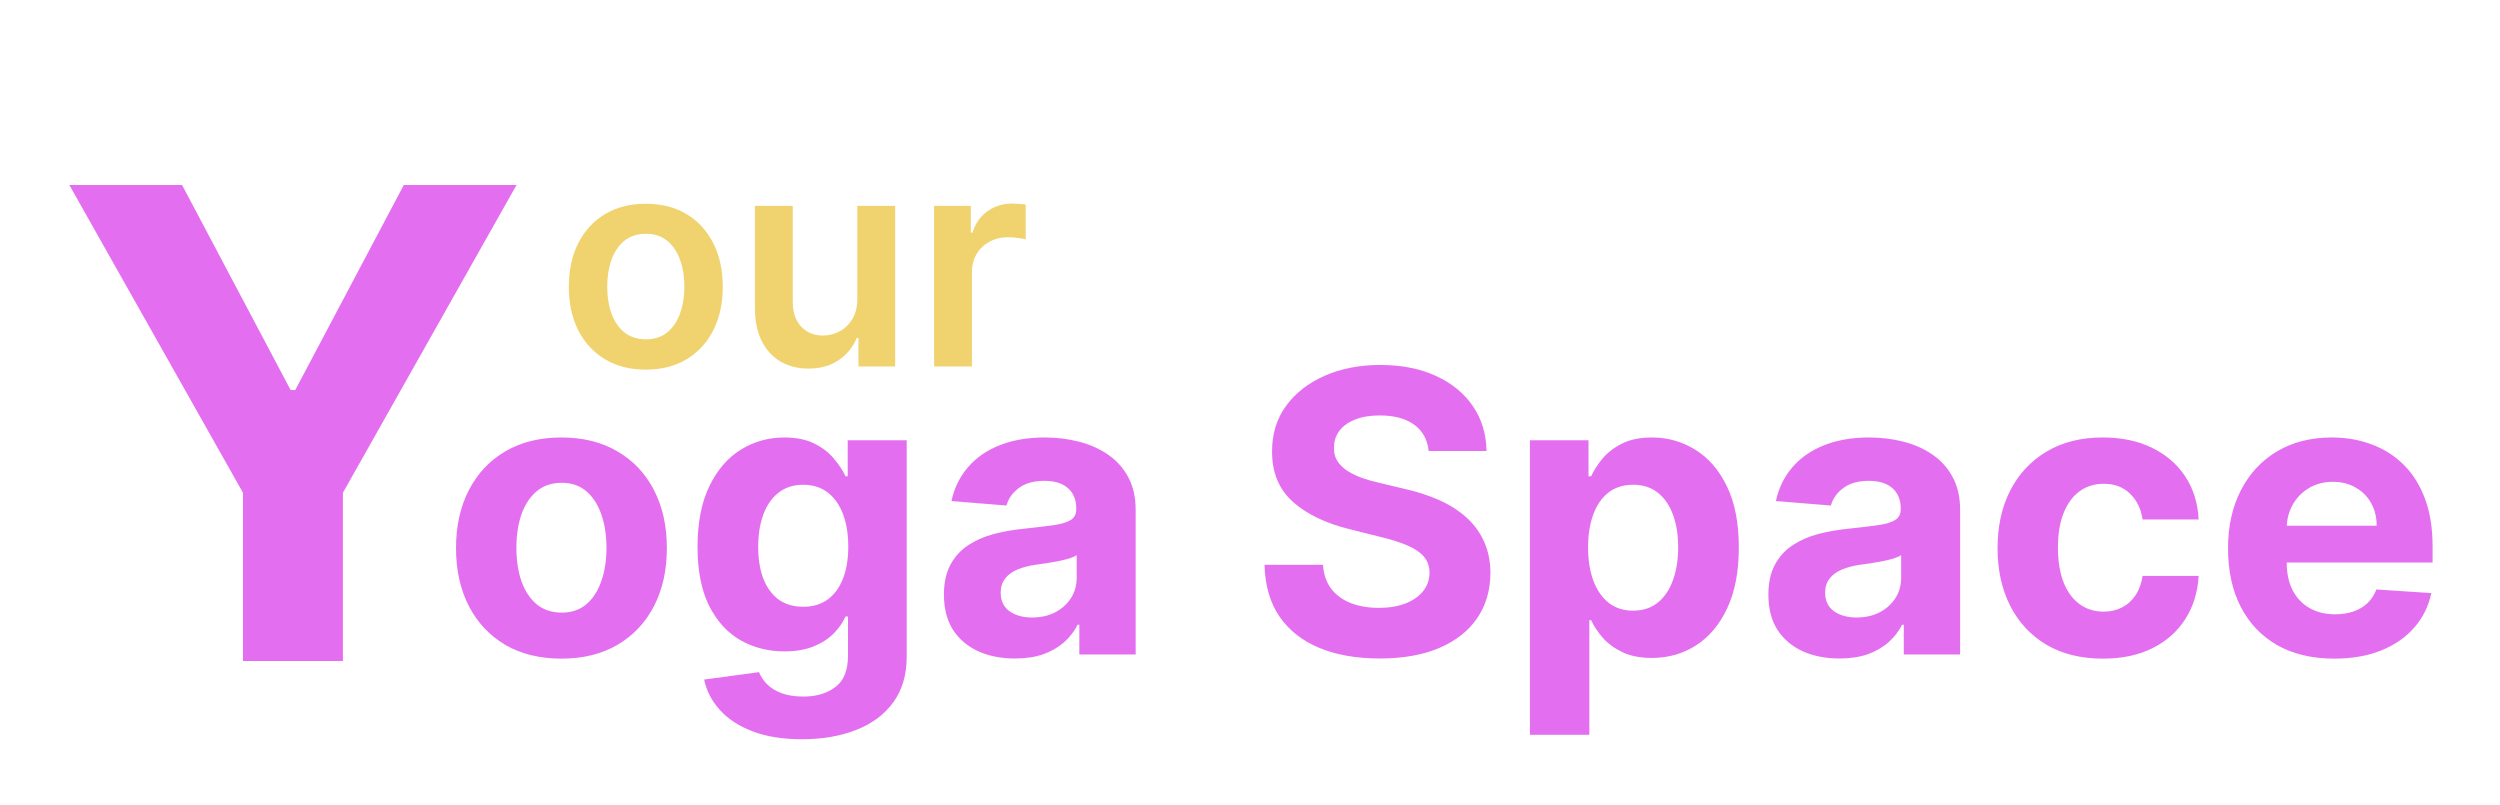 <svg width="382" height="123" viewBox="0 0 382 123" fill="none" xmlns="http://www.w3.org/2000/svg">
<g filter="url(#filter0_d_3_4)">
<path d="M81.788 96.639C78.478 96.639 75.616 95.936 73.201 94.53C70.801 93.109 68.947 91.135 67.64 88.606C66.334 86.064 65.68 83.117 65.68 79.764C65.68 76.383 66.334 73.429 67.64 70.901C68.947 68.358 70.801 66.383 73.201 64.977C75.616 63.557 78.478 62.847 81.788 62.847C85.098 62.847 87.953 63.557 90.353 64.977C92.768 66.383 94.629 68.358 95.936 70.901C97.243 73.429 97.896 76.383 97.896 79.764C97.896 83.117 97.243 86.064 95.936 88.606C94.629 91.135 92.768 93.109 90.353 94.53C87.953 95.936 85.098 96.639 81.788 96.639ZM81.831 89.608C83.336 89.608 84.593 89.182 85.602 88.329C86.61 87.463 87.37 86.284 87.882 84.793C88.407 83.301 88.67 81.604 88.67 79.7C88.67 77.797 88.407 76.099 87.882 74.608C87.37 73.117 86.61 71.938 85.602 71.071C84.593 70.204 83.336 69.771 81.831 69.771C80.311 69.771 79.032 70.204 77.995 71.071C76.973 71.938 76.198 73.117 75.673 74.608C75.162 76.099 74.906 77.797 74.906 79.7C74.906 81.604 75.162 83.301 75.673 84.793C76.198 86.284 76.973 87.463 77.995 88.329C79.032 89.182 80.311 89.608 81.831 89.608ZM118.542 108.955C115.602 108.955 113.081 108.55 110.978 107.74C108.89 106.945 107.228 105.858 105.993 104.48C104.757 103.102 103.954 101.554 103.585 99.835L111.98 98.706C112.235 99.359 112.64 99.97 113.194 100.538C113.748 101.107 114.48 101.561 115.389 101.902C116.312 102.257 117.434 102.435 118.755 102.435C120.73 102.435 122.356 101.952 123.635 100.986C124.927 100.034 125.574 98.436 125.574 96.192V90.204H125.19C124.792 91.114 124.196 91.973 123.4 92.783C122.605 93.592 121.582 94.253 120.332 94.764C119.082 95.276 117.591 95.531 115.858 95.531C113.4 95.531 111.163 94.963 109.146 93.827C107.143 92.676 105.545 90.922 104.352 88.564C103.173 86.192 102.583 83.195 102.583 79.572C102.583 75.865 103.187 72.769 104.395 70.283C105.602 67.797 107.207 65.936 109.21 64.7C111.227 63.465 113.436 62.847 115.836 62.847C117.669 62.847 119.203 63.159 120.439 63.784C121.674 64.395 122.669 65.162 123.422 66.085C124.189 66.994 124.778 67.889 125.19 68.77H125.531V63.273H134.544V96.32C134.544 99.104 133.862 101.433 132.498 103.308C131.135 105.183 129.245 106.589 126.831 107.527C124.43 108.479 121.667 108.955 118.542 108.955ZM118.734 88.713C120.197 88.713 121.433 88.351 122.441 87.626C123.464 86.888 124.245 85.837 124.785 84.473C125.339 83.095 125.616 81.447 125.616 79.53C125.616 77.612 125.346 75.95 124.806 74.544C124.267 73.124 123.485 72.023 122.463 71.242C121.44 70.46 120.197 70.07 118.734 70.07C117.243 70.07 115.985 70.474 114.963 71.284C113.94 72.079 113.166 73.188 112.64 74.608C112.115 76.028 111.852 77.669 111.852 79.53C111.852 81.419 112.115 83.053 112.64 84.43C113.18 85.794 113.954 86.852 114.963 87.605C115.985 88.344 117.243 88.713 118.734 88.713ZM151.099 96.618C149.011 96.618 147.15 96.256 145.517 95.531C143.883 94.793 142.591 93.706 141.639 92.271C140.701 90.822 140.233 89.019 140.233 86.859C140.233 85.041 140.566 83.514 141.234 82.278C141.902 81.043 142.811 80.048 143.961 79.296C145.112 78.543 146.419 77.974 147.882 77.591C149.359 77.207 150.907 76.938 152.527 76.781C154.43 76.582 155.964 76.398 157.129 76.227C158.294 76.043 159.139 75.773 159.664 75.418C160.19 75.062 160.453 74.537 160.453 73.841V73.713C160.453 72.364 160.027 71.32 159.174 70.581C158.336 69.842 157.143 69.473 155.595 69.473C153.961 69.473 152.662 69.835 151.696 70.56C150.73 71.27 150.091 72.165 149.778 73.244L141.383 72.562C141.809 70.574 142.647 68.855 143.897 67.406C145.147 65.943 146.76 64.821 148.734 64.04C150.723 63.244 153.024 62.847 155.637 62.847C157.456 62.847 159.196 63.06 160.858 63.486C162.534 63.912 164.018 64.572 165.311 65.467C166.618 66.362 167.647 67.513 168.4 68.919C169.153 70.311 169.529 71.98 169.529 73.926V96H160.922V91.462H160.666C160.14 92.484 159.437 93.386 158.556 94.168C157.676 94.935 156.618 95.538 155.382 95.979C154.146 96.405 152.718 96.618 151.099 96.618ZM153.699 90.354C155.034 90.354 156.213 90.091 157.235 89.565C158.258 89.026 159.061 88.301 159.643 87.392C160.225 86.483 160.517 85.453 160.517 84.303V80.829C160.233 81.014 159.842 81.185 159.345 81.341C158.862 81.483 158.315 81.618 157.704 81.746C157.093 81.859 156.483 81.966 155.872 82.065C155.261 82.151 154.707 82.229 154.21 82.3C153.145 82.456 152.214 82.704 151.419 83.046C150.623 83.386 150.005 83.848 149.565 84.43C149.125 84.999 148.904 85.709 148.904 86.561C148.904 87.797 149.352 88.742 150.247 89.395C151.156 90.034 152.306 90.354 153.699 90.354ZM214.3 64.913C214.13 63.195 213.398 61.859 212.106 60.908C210.813 59.956 209.059 59.48 206.843 59.48C205.337 59.48 204.066 59.693 203.029 60.119C201.992 60.531 201.197 61.106 200.643 61.845C200.103 62.584 199.833 63.422 199.833 64.359C199.805 65.141 199.968 65.822 200.323 66.405C200.692 66.987 201.197 67.492 201.836 67.918C202.475 68.329 203.214 68.692 204.052 69.004C204.89 69.303 205.785 69.558 206.737 69.771L210.657 70.709C212.56 71.135 214.308 71.703 215.898 72.413C217.489 73.124 218.867 73.997 220.032 75.034C221.197 76.071 222.099 77.293 222.738 78.699C223.391 80.105 223.725 81.717 223.739 83.535C223.725 86.206 223.043 88.521 221.694 90.481C220.359 92.428 218.427 93.94 215.898 95.02C213.384 96.085 210.352 96.618 206.8 96.618C203.278 96.618 200.21 96.078 197.596 94.999C194.996 93.919 192.965 92.321 191.502 90.204C190.053 88.074 189.293 85.439 189.222 82.3H198.15C198.249 83.763 198.668 84.984 199.407 85.965C200.16 86.93 201.161 87.662 202.411 88.159C203.675 88.642 205.103 88.883 206.694 88.883C208.256 88.883 209.613 88.656 210.763 88.202C211.928 87.747 212.83 87.115 213.469 86.305C214.109 85.496 214.428 84.565 214.428 83.514C214.428 82.534 214.137 81.71 213.555 81.043C212.987 80.375 212.148 79.807 211.04 79.338C209.947 78.869 208.604 78.443 207.013 78.06L202.262 76.867C198.583 75.972 195.678 74.572 193.548 72.669C191.417 70.766 190.359 68.202 190.373 64.977C190.359 62.335 191.062 60.027 192.482 58.053C193.917 56.078 195.884 54.537 198.384 53.429C200.884 52.321 203.725 51.767 206.907 51.767C210.146 51.767 212.972 52.321 215.387 53.429C217.816 54.537 219.705 56.078 221.055 58.053C222.404 60.027 223.1 62.314 223.143 64.913H214.3ZM229.775 108.273V63.273H238.723V68.77H239.128C239.526 67.889 240.101 66.994 240.854 66.085C241.621 65.162 242.615 64.395 243.837 63.784C245.073 63.159 246.607 62.847 248.439 62.847C250.826 62.847 253.027 63.472 255.044 64.722C257.061 65.957 258.674 67.825 259.881 70.325C261.088 72.811 261.692 75.929 261.692 79.679C261.692 83.329 261.103 86.412 259.924 88.926C258.759 91.426 257.168 93.322 255.151 94.615C253.148 95.894 250.904 96.533 248.418 96.533C246.657 96.533 245.158 96.242 243.922 95.659C242.701 95.077 241.699 94.345 240.918 93.465C240.137 92.57 239.54 91.668 239.128 90.758H238.851V108.273H229.775ZM238.659 79.636C238.659 81.582 238.929 83.28 239.469 84.729C240.009 86.178 240.79 87.307 241.813 88.117C242.836 88.912 244.078 89.31 245.542 89.31C247.019 89.31 248.269 88.905 249.292 88.095C250.314 87.271 251.088 86.135 251.614 84.686C252.154 83.223 252.424 81.54 252.424 79.636C252.424 77.747 252.161 76.085 251.635 74.651C251.11 73.216 250.336 72.094 249.313 71.284C248.29 70.474 247.033 70.07 245.542 70.07C244.064 70.07 242.814 70.46 241.792 71.242C240.783 72.023 240.009 73.131 239.469 74.565C238.929 76 238.659 77.69 238.659 79.636ZM277.076 96.618C274.988 96.618 273.127 96.256 271.493 95.531C269.86 94.793 268.567 93.706 267.615 92.271C266.678 90.822 266.209 89.019 266.209 86.859C266.209 85.041 266.543 83.514 267.211 82.278C267.878 81.043 268.787 80.048 269.938 79.296C271.088 78.543 272.395 77.974 273.858 77.591C275.336 77.207 276.884 76.938 278.503 76.781C280.407 76.582 281.941 76.398 283.105 76.227C284.27 76.043 285.115 75.773 285.641 75.418C286.167 75.062 286.429 74.537 286.429 73.841V73.713C286.429 72.364 286.003 71.32 285.151 70.581C284.313 69.842 283.12 69.473 281.571 69.473C279.938 69.473 278.638 69.835 277.672 70.56C276.706 71.27 276.067 72.165 275.755 73.244L267.36 72.562C267.786 70.574 268.624 68.855 269.874 67.406C271.124 65.943 272.736 64.821 274.711 64.04C276.699 63.244 279 62.847 281.614 62.847C283.432 62.847 285.172 63.06 286.834 63.486C288.51 63.912 289.995 64.572 291.287 65.467C292.594 66.362 293.624 67.513 294.377 68.919C295.13 70.311 295.506 71.98 295.506 73.926V96H286.898V91.462H286.642C286.117 92.484 285.414 93.386 284.533 94.168C283.652 94.935 282.594 95.538 281.358 95.979C280.123 96.405 278.695 96.618 277.076 96.618ZM279.675 90.354C281.01 90.354 282.189 90.091 283.212 89.565C284.235 89.026 285.037 88.301 285.62 87.392C286.202 86.483 286.493 85.453 286.493 84.303V80.829C286.209 81.014 285.819 81.185 285.321 81.341C284.838 81.483 284.292 81.618 283.681 81.746C283.07 81.859 282.459 81.966 281.848 82.065C281.238 82.151 280.684 82.229 280.186 82.3C279.121 82.456 278.191 82.704 277.395 83.046C276.6 83.386 275.982 83.848 275.542 84.43C275.101 84.999 274.881 85.709 274.881 86.561C274.881 87.797 275.328 88.742 276.223 89.395C277.132 90.034 278.283 90.354 279.675 90.354ZM317.335 96.639C313.983 96.639 311.099 95.929 308.684 94.508C306.284 93.074 304.437 91.085 303.145 88.543C301.866 86 301.227 83.074 301.227 79.764C301.227 76.412 301.873 73.472 303.166 70.943C304.473 68.401 306.326 66.419 308.727 64.999C311.127 63.564 313.983 62.847 317.292 62.847C320.147 62.847 322.647 63.365 324.792 64.402C326.937 65.439 328.635 66.895 329.885 68.77C331.135 70.645 331.824 72.847 331.951 75.375H323.386C323.145 73.742 322.505 72.428 321.468 71.433C320.446 70.425 319.103 69.921 317.441 69.921C316.035 69.921 314.806 70.304 313.755 71.071C312.718 71.824 311.909 72.925 311.326 74.374C310.744 75.822 310.453 77.577 310.453 79.636C310.453 81.724 310.737 83.5 311.305 84.963C311.887 86.426 312.704 87.541 313.755 88.308C314.806 89.075 316.035 89.459 317.441 89.459C318.478 89.459 319.409 89.246 320.233 88.82C321.071 88.394 321.76 87.776 322.299 86.966C322.853 86.142 323.216 85.155 323.386 84.004H331.951C331.809 86.504 331.127 88.706 329.906 90.609C328.699 92.499 327.029 93.976 324.899 95.041C322.768 96.106 320.247 96.639 317.335 96.639ZM352.678 96.639C349.311 96.639 346.413 95.957 343.984 94.594C341.57 93.216 339.709 91.27 338.402 88.756C337.095 86.227 336.442 83.237 336.442 79.785C336.442 76.419 337.095 73.465 338.402 70.922C339.709 68.379 341.548 66.398 343.92 64.977C346.307 63.557 349.105 62.847 352.315 62.847C354.474 62.847 356.484 63.195 358.345 63.891C360.22 64.572 361.854 65.602 363.246 66.98C364.652 68.358 365.746 70.091 366.527 72.179C367.308 74.253 367.699 76.682 367.699 79.466V81.959H340.064V76.334H359.155C359.155 75.027 358.871 73.869 358.303 72.861C357.734 71.852 356.946 71.064 355.938 70.496C354.943 69.913 353.786 69.622 352.464 69.622C351.087 69.622 349.865 69.942 348.8 70.581C347.749 71.206 346.925 72.051 346.328 73.117C345.732 74.168 345.426 75.34 345.412 76.632V81.98C345.412 83.599 345.71 84.999 346.307 86.178C346.918 87.356 347.777 88.266 348.885 88.905C349.993 89.544 351.307 89.864 352.827 89.864C353.835 89.864 354.759 89.722 355.597 89.438C356.435 89.153 357.152 88.727 357.749 88.159C358.345 87.591 358.8 86.895 359.112 86.071L367.507 86.625C367.081 88.642 366.207 90.403 364.886 91.909C363.58 93.401 361.889 94.565 359.815 95.403C357.756 96.227 355.376 96.639 352.678 96.639Z" fill="#E46EF0"/>
<path d="M94.679 52.479C92.282 52.479 90.204 51.952 88.447 50.897C86.689 49.843 85.325 48.367 84.356 46.471C83.397 44.575 82.918 42.359 82.918 39.823C82.918 37.288 83.397 35.066 84.356 33.159C85.325 31.253 86.689 29.772 88.447 28.717C90.204 27.662 92.282 27.135 94.679 27.135C97.076 27.135 99.153 27.662 100.911 28.717C102.669 29.772 104.027 31.253 104.986 33.159C105.956 35.066 106.44 37.288 106.44 39.823C106.44 42.359 105.956 44.575 104.986 46.471C104.027 48.367 102.669 49.843 100.911 50.897C99.153 51.952 97.076 52.479 94.679 52.479ZM94.711 47.845C96.011 47.845 97.097 47.488 97.971 46.775C98.844 46.05 99.494 45.081 99.921 43.866C100.357 42.652 100.576 41.299 100.576 39.807C100.576 38.305 100.357 36.947 99.921 35.732C99.494 34.507 98.844 33.532 97.971 32.808C97.097 32.084 96.011 31.721 94.711 31.721C93.379 31.721 92.271 32.084 91.387 32.808C90.513 33.532 89.858 34.507 89.421 35.732C88.995 36.947 88.782 38.305 88.782 39.807C88.782 41.299 88.995 42.652 89.421 43.866C89.858 45.081 90.513 46.05 91.387 46.775C92.271 47.488 93.379 47.845 94.711 47.845ZM126.995 41.677V27.454H132.78V52H127.171V47.637H126.915C126.361 49.012 125.45 50.136 124.182 51.009C122.925 51.883 121.375 52.32 119.532 52.32C117.923 52.32 116.501 51.963 115.265 51.249C114.04 50.525 113.081 49.475 112.389 48.101C111.696 46.716 111.35 45.043 111.35 43.083V27.454H117.135V42.188C117.135 43.744 117.561 44.979 118.413 45.896C119.266 46.812 120.384 47.27 121.769 47.27C122.622 47.27 123.447 47.062 124.246 46.647C125.045 46.231 125.7 45.613 126.212 44.793C126.734 43.962 126.995 42.923 126.995 41.677ZM138.728 52V27.454H144.337V31.546H144.593C145.04 30.129 145.807 29.037 146.894 28.27C147.991 27.492 149.243 27.103 150.649 27.103C150.969 27.103 151.326 27.119 151.72 27.151C152.125 27.172 152.46 27.209 152.727 27.263V32.584C152.482 32.499 152.093 32.424 151.56 32.36C151.038 32.286 150.532 32.249 150.042 32.249C148.987 32.249 148.039 32.478 147.198 32.936C146.367 33.383 145.711 34.006 145.232 34.805C144.753 35.604 144.513 36.526 144.513 37.57V52H138.728Z" fill="#F0D36E"/>
<path d="M6.599 24.273H23.822L40.406 55.594H41.116L57.7 24.273H74.923L48.396 71.29V97H33.126V71.29L6.599 24.273Z" fill="#E46EF0"/>
</g>
<defs>
<filter id="filter0_d_3_4" x="0.599" y="18.273" width="381.1" height="104.682" filterUnits="userSpaceOnUse" color-interpolation-filters="sRGB">
<feFlood flood-opacity="0" result="BackgroundImageFix"/>
<feColorMatrix in="SourceAlpha" type="matrix" values="0 0 0 0 0 0 0 0 0 0 0 0 0 0 0 0 0 0 127 0" result="hardAlpha"/>
<feOffset dx="4" dy="4"/>
<feGaussianBlur stdDeviation="5"/>
<feComposite in2="hardAlpha" operator="out"/>
<feColorMatrix type="matrix" values="0 0 0 0 0 0 0 0 0 0 0 0 0 0 0 0 0 0 0.25 0"/>
<feBlend mode="normal" in2="BackgroundImageFix" result="effect1_dropShadow_3_4"/>
<feBlend mode="normal" in="SourceGraphic" in2="effect1_dropShadow_3_4" result="shape"/>
</filter>
</defs>
</svg>
